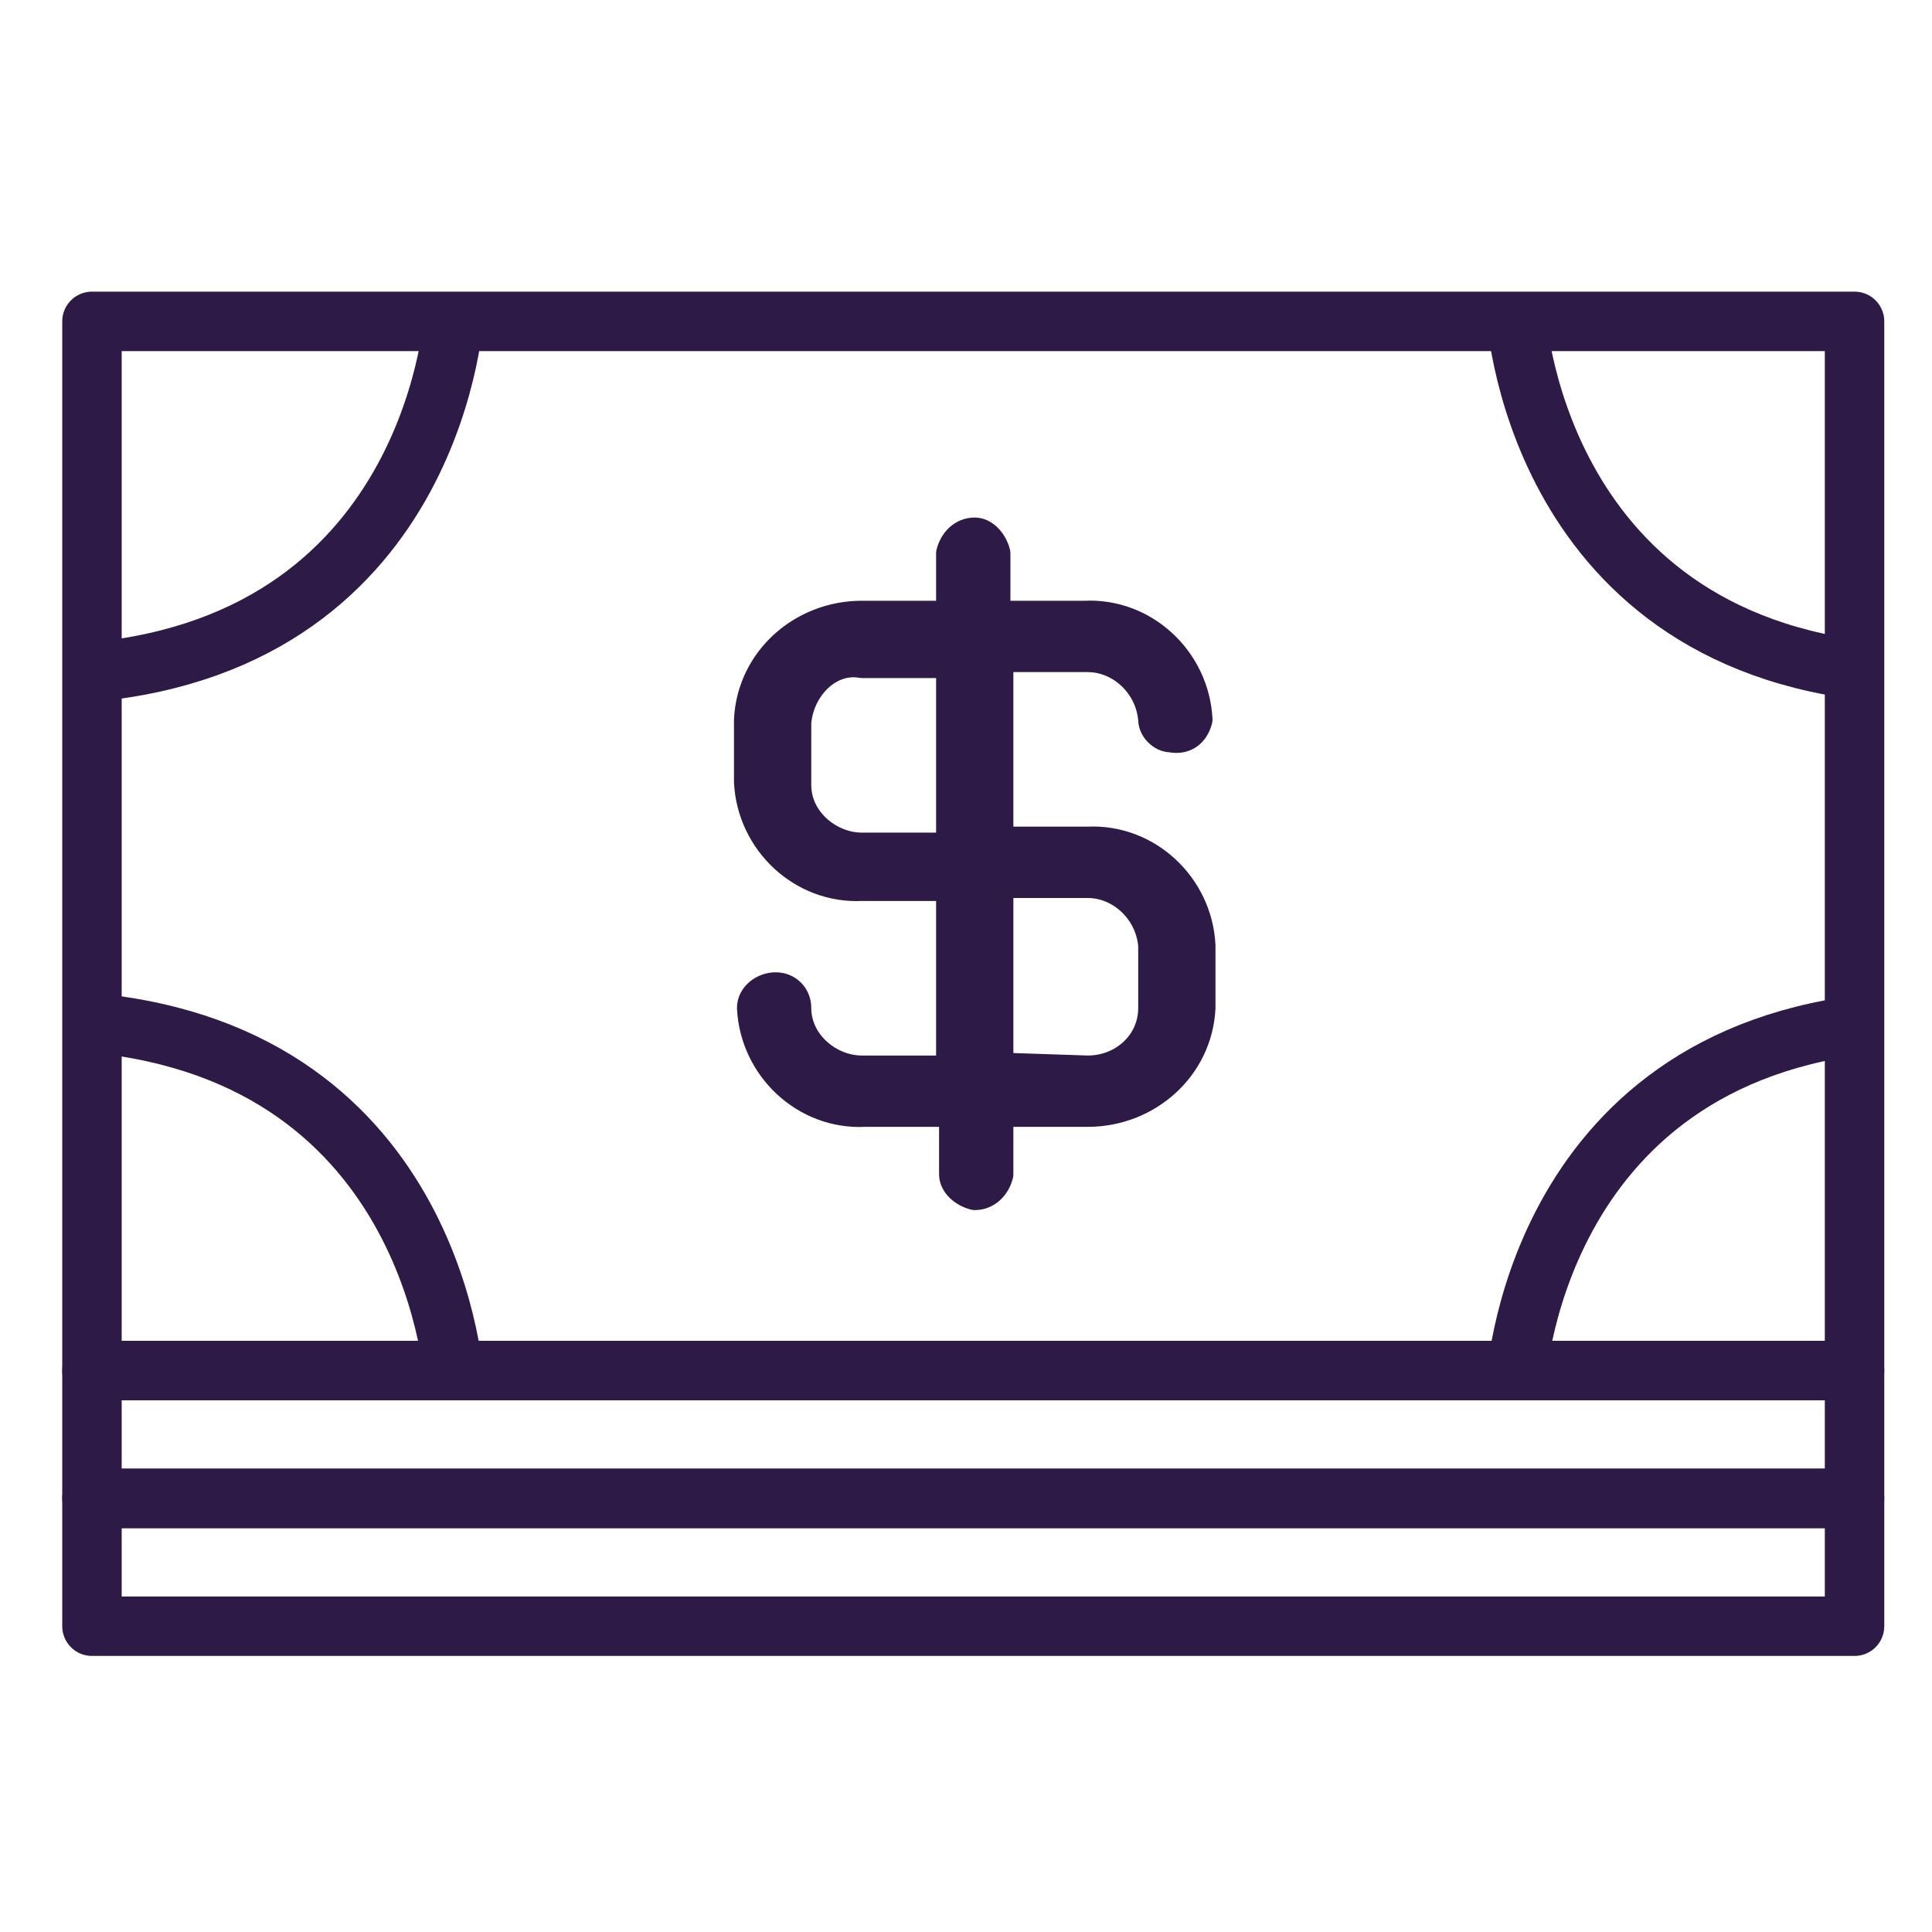 <svg class="cash-icon-65" xmlns="http://www.w3.org/2000/svg" xmlns:xlink="http://www.w3.org/1999/xlink" width="65" height="65" x="0px" y="0px"
	 viewBox="0 0 65 65">
<style type="text/css">
	.st0{fill:none;}
	.st1{fill:none;stroke:#2E1A47;stroke-width:2;stroke-linejoin:round;}
	.st2{fill:none;stroke:#2E1A47;stroke-width:2;}
	.st3{fill:#2E1A47;stroke:#2E1A47;stroke-linejoin:round;}
</style>
<g id="Group_16752" transform="translate(-84.506 -90.488)">
	<g id="Rectangle_3726">
		<rect id="Rectangle_4463" x="86.4" y="100.1" class="st0" width="61.8" height="37.8"/>
		<rect id="Rectangle_4464" x="87.6" y="101.3" class="st1" width="59.3" height="35.3"/>
		<rect id="Rectangle_5250" x="87.6" y="136.6" class="st1" width="59.3" height="4.3"/>
		<rect id="Rectangle_5251" x="87.6" y="140.9" class="st1" width="59.3" height="4.3"/>
	</g>
	<path id="Path_12013" class="st2" d="M135.5,137.1c0,0,0.5-11.1,12.2-12.2"/>
	<path id="Path_12014" class="st2" d="M135.5,100.9c0,0,0.5,11.1,12.2,12.2"/>
	<path id="Path_12015" class="st2" d="M99.8,100.9c0,0-0.5,11.1-12.2,12.2"/>
	<path id="Path_12016" class="st2" d="M99.8,137.1c0,0-0.5-11.1-12.2-12.2"/>
	<path id="Union_196" class="st3" d="M116.6,130v-2.1h-3c-2,0.1-3.7-1.5-3.8-3.5c0-0.4,0.4-0.7,0.8-0.7c0.4,0,0.7,0.3,0.7,0.7
		c0,1.2,1.1,2.1,2.2,2.1h3v-6.2h-3c-2,0.1-3.7-1.5-3.8-3.5v-2.1c0.1-2,1.8-3.5,3.8-3.5h3v-2.1c0.1-0.4,0.4-0.7,0.8-0.7
		c0.3,0,0.6,0.3,0.7,0.7v2.1h3c2-0.1,3.7,1.5,3.8,3.5c-0.1,0.4-0.4,0.7-0.9,0.6c-0.3,0-0.6-0.3-0.6-0.6c-0.1-1.2-1.1-2.1-2.2-2.1h-3
		v6.2h3c2-0.1,3.7,1.5,3.8,3.5v2.1c-0.1,2-1.8,3.5-3.8,3.5h-3v2.1c-0.1,0.4-0.4,0.7-0.8,0.7C116.9,130.6,116.6,130.3,116.6,130
		L116.6,130z M121.1,126.5c1.2,0,2.2-0.9,2.2-2.1v-2.1c-0.1-1.2-1.1-2.1-2.2-2.1h-3v6.2L121.1,126.5z M111.3,114.8v2.1
		c0,1.2,1.1,2.1,2.2,2.1h3v-6.2h-3C112.4,112.6,111.4,113.6,111.3,114.8L111.3,114.8z"/>
</g>
</svg>
